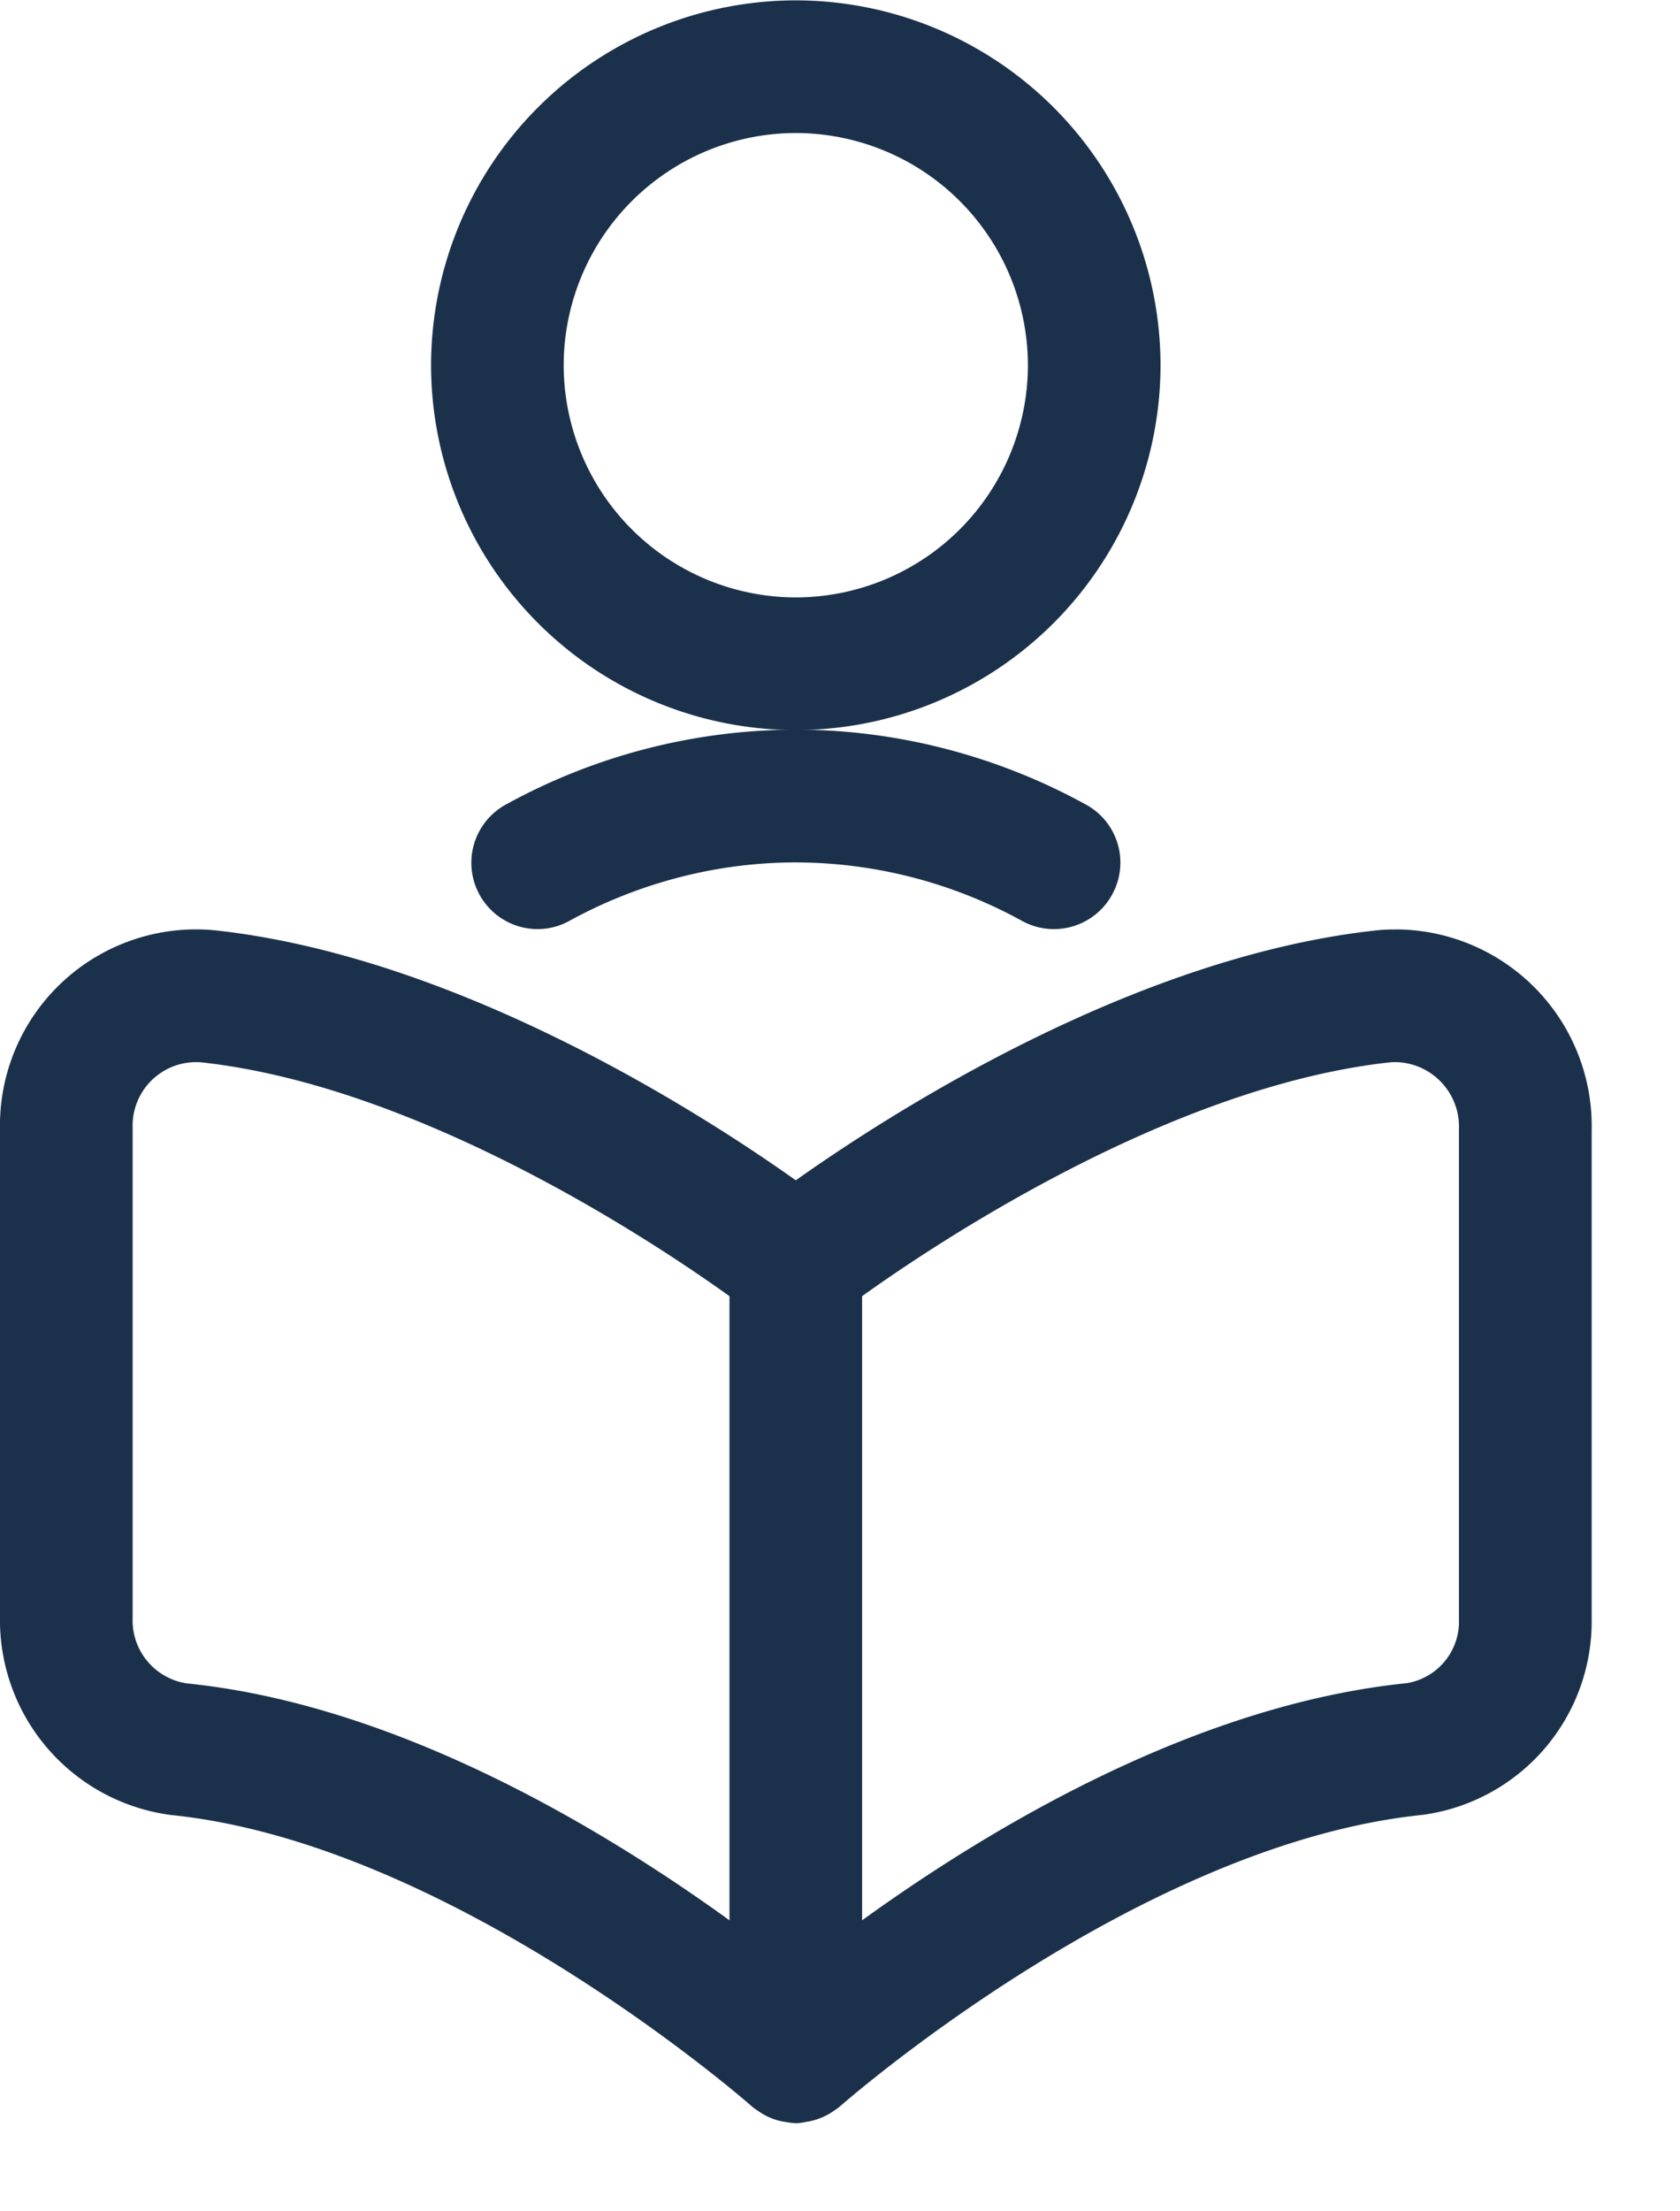 <svg width="19" height="25" fill="none" xmlns="http://www.w3.org/2000/svg"><path d="M9 8.254a4.13 4.13 0 01-4.125-4.125A4.13 4.13 0 019 .004a4.13 4.13 0 014.125 4.125A4.13 4.13 0 019 8.254zm0-6.75a2.629 2.629 0 00-2.625 2.625A2.629 2.629 0 009 6.754a2.628 2.628 0 002.625-2.625A2.628 2.628 0 009 1.504z" fill="#1B314B"/><path d="M6.081 10.504a.75.75 0 01-.362-1.407A6.821 6.821 0 019 8.249c1.139 0 2.274.293 3.281.847a.747.747 0 01.296 1.019.75.75 0 01-1.019.296A5.326 5.326 0 009 9.75c-.888 0-1.772.229-2.559.66a.745.745 0 01-.36.094z" fill="#1B314B"/><path d="M9 24.004a.544.544 0 01-.094-.011.697.697 0 01-.195-.051.728.728 0 01-.143-.081.429.429 0 01-.066-.048c-.033-.03-3.387-2.97-6.564-3.293A2.222 2.222 0 010 18.278v-5.512a2.217 2.217 0 012.454-2.246c2.745.307 5.488 2.073 6.546 2.824 1.058-.75 3.8-2.517 6.542-2.823.082-.01.161-.013.24-.013h.053a2.224 2.224 0 012.166 2.277v5.509a2.207 2.207 0 01-1.912 2.224c-3.211.327-6.556 3.267-6.59 3.296a.54.54 0 01-.063.046.731.731 0 01-.229.11.713.713 0 01-.11.022.378.378 0 01-.097.012zm.75-2.294c1.453-1.05 3.775-2.438 6.16-2.681a.705.705 0 00.59-.72v-5.543a.73.73 0 00-.702-.758h-.017a.662.662 0 00-.077.004c-2.487.278-5.147 2.063-5.954 2.642v7.056zm-7.532-9.702a.718.718 0 00-.718.739v5.547a.72.72 0 00.616.738c2.364.24 4.682 1.628 6.134 2.678v-7.056c-.808-.58-3.471-2.365-5.958-2.642a.58.58 0 00-.074-.004z" fill="#1B314B"/></svg>
